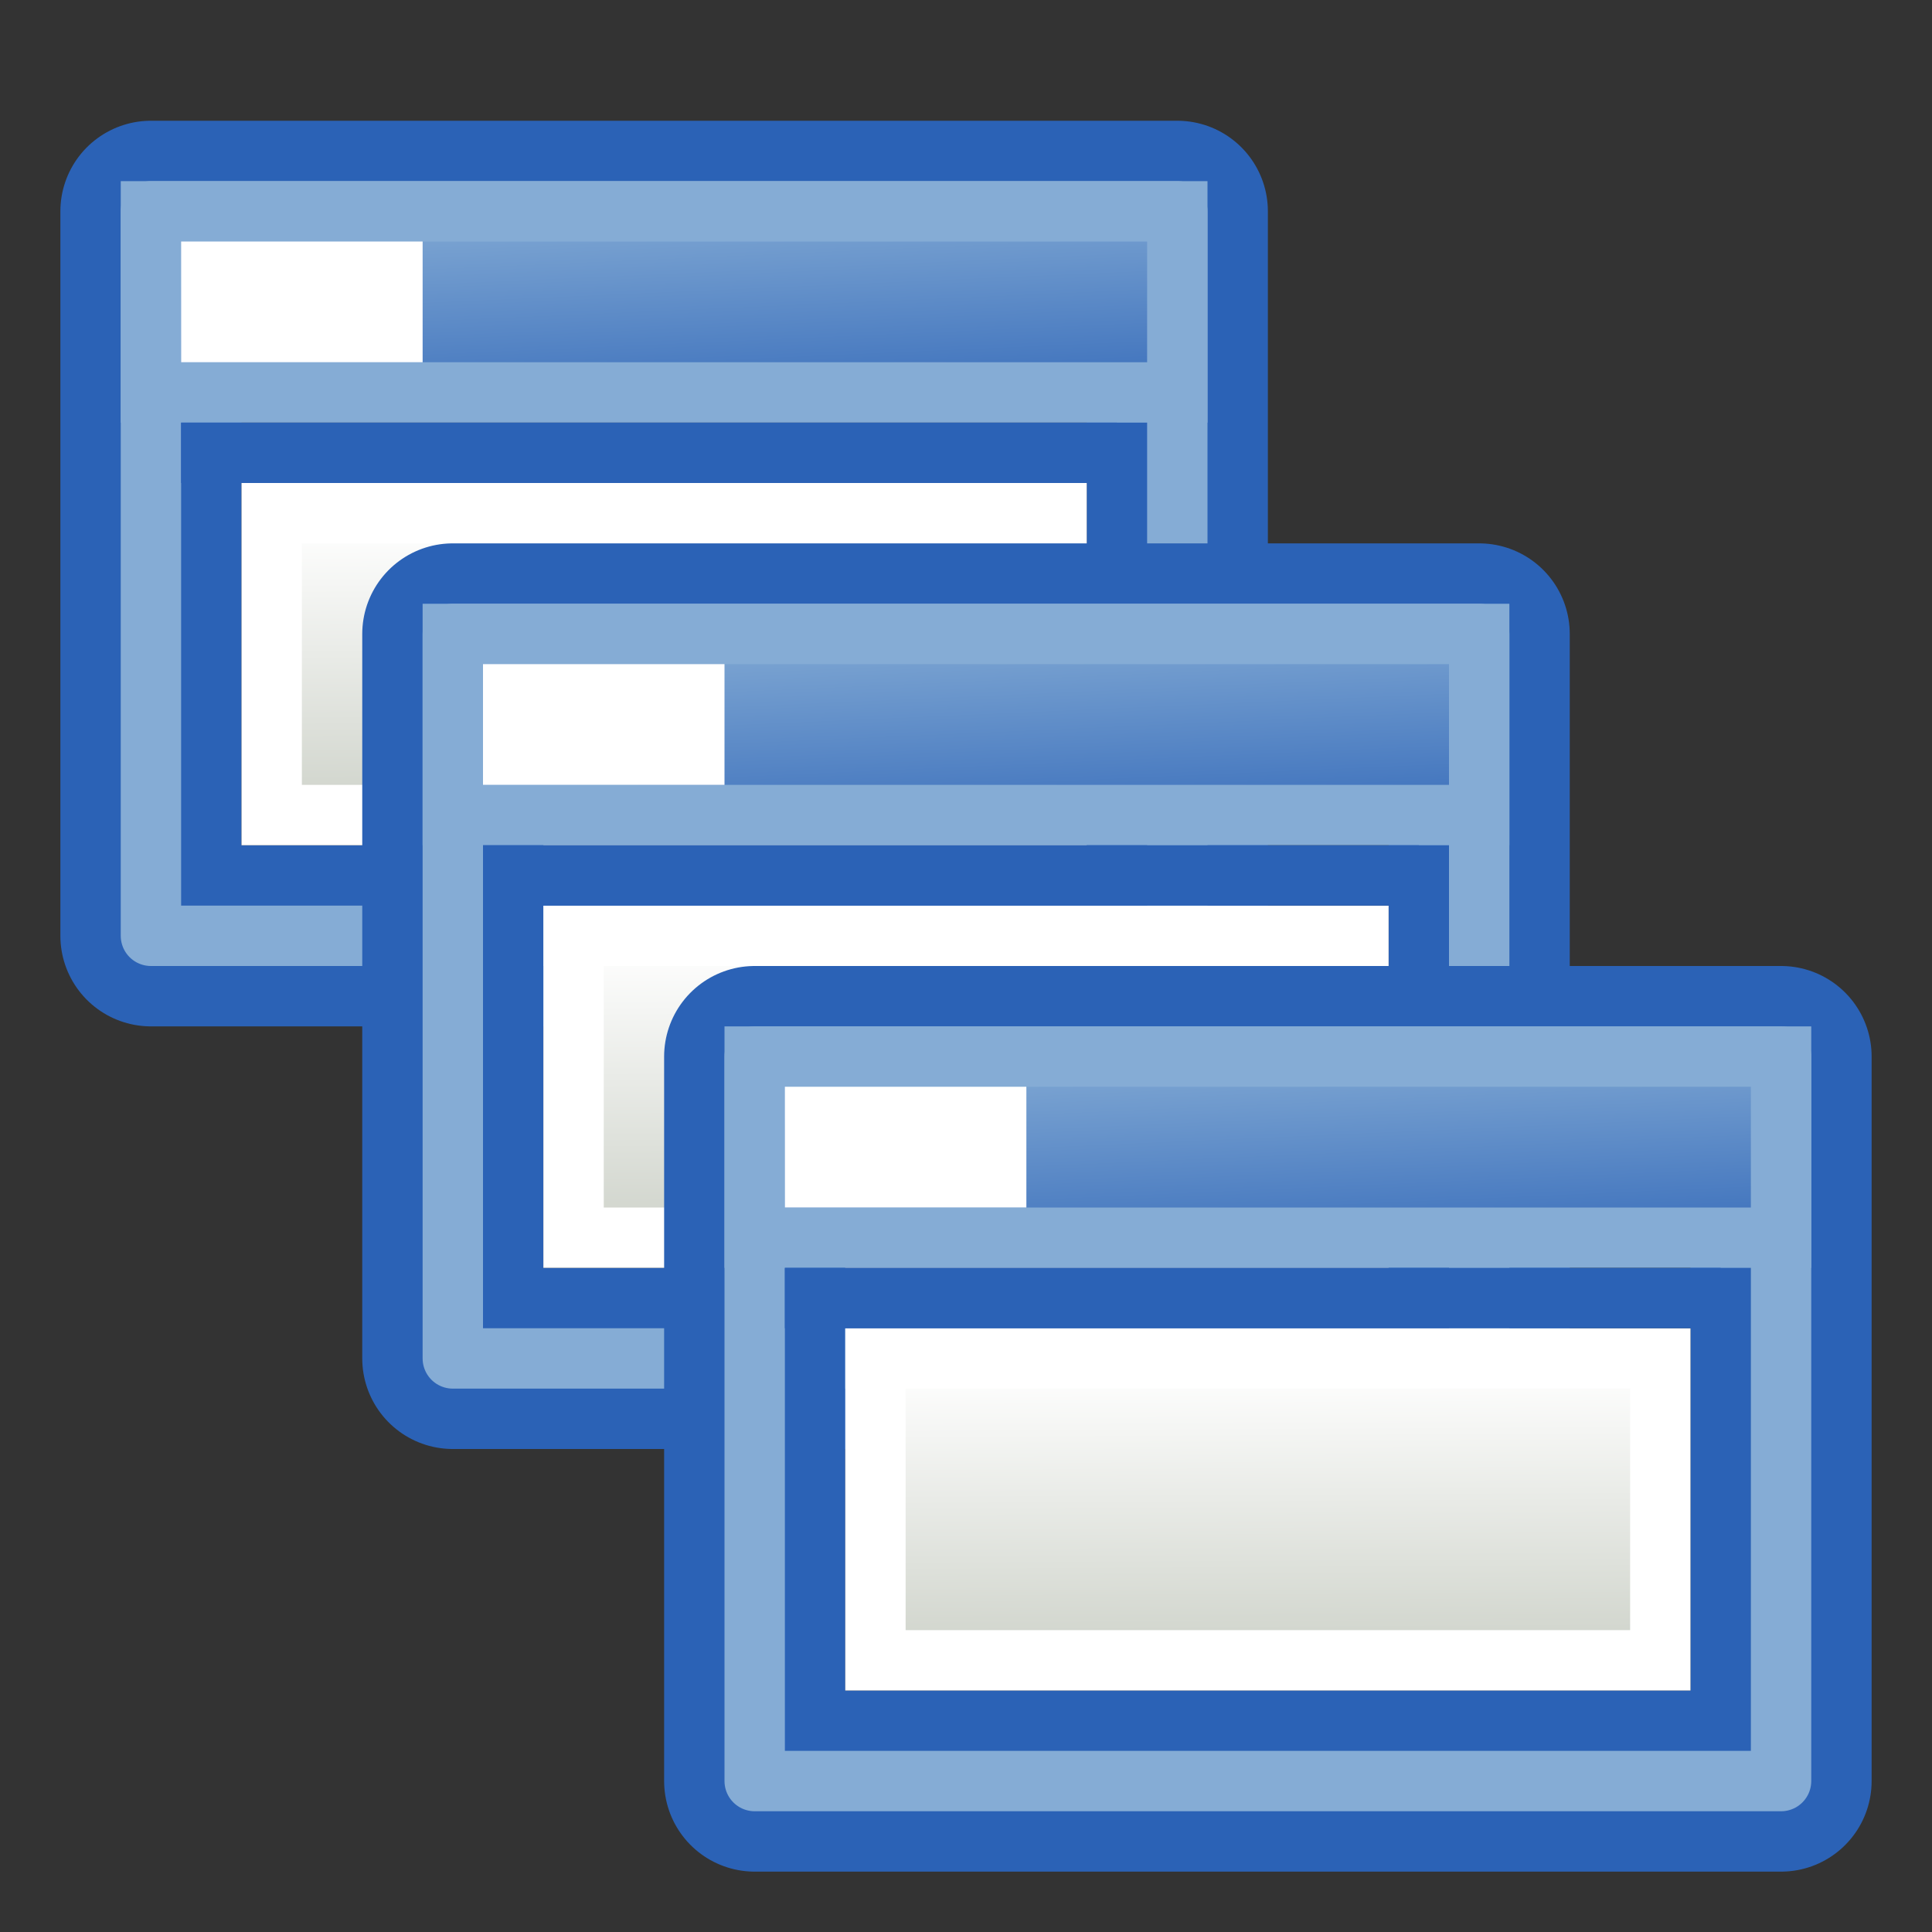 <?xml version="1.0" encoding="UTF-8" standalone="no"?>
<!-- Created with Inkscape (http://www.inkscape.org/) -->

<svg
   xmlns:dc="http://purl.org/dc/elements/1.1/"
   xmlns:cc="http://creativecommons.org/ns#"
   xmlns:rdf="http://www.w3.org/1999/02/22-rdf-syntax-ns#"
   xmlns:svg="http://www.w3.org/2000/svg"
   xmlns="http://www.w3.org/2000/svg"
   xmlns:xlink="http://www.w3.org/1999/xlink"
   xmlns:sodipodi="http://sodipodi.sourceforge.net/DTD/sodipodi-0.dtd"
   xmlns:inkscape="http://www.inkscape.org/namespaces/inkscape"
   width="64"
   height="64"
   id="svg2"
   version="1.1"
   inkscape:version="0.48.5 r10040"
   sodipodi:docname="Std_WindowCascade.svg"
   viewBox="0 0 64 64">
  <rect x="0" y="0" width="64" height="64" fill="#333333" stroke="none"/>
  <defs
     id="defs4">
    <linearGradient
       inkscape:collect="always"
       xlink:href="#linearGradient3830"
       id="linearGradient3836"
       x1="49"
       y1="54"
       x2="43"
       y2="14"
       gradientUnits="userSpaceOnUse"
       gradientTransform="matrix(1.625,0,0,0.286,4.625,1036.648)" />
    <linearGradient
       inkscape:collect="always"
       id="linearGradient3830">
      <stop
         style="stop-color:#d3d7cf;stop-opacity:1;"
         offset="0"
         id="stop3832" />
      <stop
         style="stop-color:#ffffff;stop-opacity:1"
         offset="1"
         id="stop3834" />
    </linearGradient>
    <linearGradient
       gradientTransform="matrix(1.417,0,0,1,14.417,1023.362)"
       inkscape:collect="always"
       xlink:href="#linearGradient3842"
       id="linearGradient3848"
       x1="49"
       y1="16"
       x2="48"
       y2="4"
       gradientUnits="userSpaceOnUse" />
    <linearGradient
       inkscape:collect="always"
       id="linearGradient3842">
      <stop
         style="stop-color:#2b62b6;stop-opacity:1"
         offset="0"
         id="stop3844" />
      <stop
         style="stop-color:#85acd5;stop-opacity:1"
         offset="1"
         id="stop3846" />
    </linearGradient>
    <linearGradient
       inkscape:collect="always"
       xlink:href="#linearGradient3842"
       id="linearGradient3039"
       gradientUnits="userSpaceOnUse"
       gradientTransform="matrix(1.417,0,0,0.75,14.417,1024.612)"
       x1="49"
       y1="16"
       x2="48"
       y2="4" />
    <linearGradient
       inkscape:collect="always"
       xlink:href="#linearGradient3830"
       id="linearGradient3041"
       gradientUnits="userSpaceOnUse"
       gradientTransform="matrix(1.625,0,0,0.286,4.625,1034.648)"
       x1="43.923"
       y1="44.5"
       x2="43"
       y2="14" />
    <linearGradient
       inkscape:collect="always"
       xlink:href="#linearGradient3842-6"
       id="linearGradient3039-3"
       gradientUnits="userSpaceOnUse"
       gradientTransform="matrix(1.417,0,0,1,14.417,1023.362)"
       x1="49"
       y1="16"
       x2="48"
       y2="4" />
    <linearGradient
       inkscape:collect="always"
       id="linearGradient3842-6">
      <stop
         style="stop-color:#2b62b6;stop-opacity:1"
         offset="0"
         id="stop3844-7" />
      <stop
         style="stop-color:#85acd5;stop-opacity:1"
         offset="1"
         id="stop3846-5" />
    </linearGradient>
    <linearGradient
       inkscape:collect="always"
       xlink:href="#linearGradient3830-5"
       id="linearGradient3041-3"
       gradientUnits="userSpaceOnUse"
       gradientTransform="matrix(1.625,0,0,0.286,4.625,1036.648)"
       x1="49"
       y1="54"
       x2="43"
       y2="14" />
    <linearGradient
       inkscape:collect="always"
       id="linearGradient3830-5">
      <stop
         style="stop-color:#d3d7cf;stop-opacity:1;"
         offset="0"
         id="stop3832-6" />
      <stop
         style="stop-color:#ffffff;stop-opacity:1"
         offset="1"
         id="stop3834-2" />
    </linearGradient>
    <linearGradient
       inkscape:collect="always"
       xlink:href="#linearGradient3842-0"
       id="linearGradient3039-6"
       gradientUnits="userSpaceOnUse"
       gradientTransform="matrix(1.417,0,0,1,14.417,1023.362)"
       x1="49"
       y1="16"
       x2="48"
       y2="4" />
    <linearGradient
       inkscape:collect="always"
       id="linearGradient3842-0">
      <stop
         style="stop-color:#2b62b6;stop-opacity:1"
         offset="0"
         id="stop3844-6" />
      <stop
         style="stop-color:#85acd5;stop-opacity:1"
         offset="1"
         id="stop3846-2" />
    </linearGradient>
    <linearGradient
       inkscape:collect="always"
       xlink:href="#linearGradient3830-1"
       id="linearGradient3041-6"
       gradientUnits="userSpaceOnUse"
       gradientTransform="matrix(1.625,0,0,0.286,4.625,1036.648)"
       x1="49"
       y1="54"
       x2="43"
       y2="14" />
    <linearGradient
       inkscape:collect="always"
       id="linearGradient3830-1">
      <stop
         style="stop-color:#d3d7cf;stop-opacity:1;"
         offset="0"
         id="stop3832-8" />
      <stop
         style="stop-color:#ffffff;stop-opacity:1"
         offset="1"
         id="stop3834-7" />
    </linearGradient>
    <linearGradient
       inkscape:collect="always"
       xlink:href="#linearGradient3842-7"
       id="linearGradient3039-36"
       gradientUnits="userSpaceOnUse"
       gradientTransform="matrix(1.417,0,0,0.75,14.417,1024.612)"
       x1="49"
       y1="16"
       x2="48"
       y2="4" />
    <linearGradient
       inkscape:collect="always"
       id="linearGradient3842-7">
      <stop
         style="stop-color:#2b62b6;stop-opacity:1"
         offset="0"
         id="stop3844-5" />
      <stop
         style="stop-color:#85acd5;stop-opacity:1"
         offset="1"
         id="stop3846-3" />
    </linearGradient>
    <linearGradient
       inkscape:collect="always"
       xlink:href="#linearGradient3830-6"
       id="linearGradient3041-5"
       gradientUnits="userSpaceOnUse"
       gradientTransform="matrix(1.625,0,0,0.286,4.625,1034.648)"
       x1="43.923"
       y1="44.5"
       x2="43"
       y2="14" />
    <linearGradient
       inkscape:collect="always"
       id="linearGradient3830-6">
      <stop
         style="stop-color:#d3d7cf;stop-opacity:1;"
         offset="0"
         id="stop3832-2" />
      <stop
         style="stop-color:#ffffff;stop-opacity:1"
         offset="1"
         id="stop3834-9" />
    </linearGradient>
    <linearGradient
       inkscape:collect="always"
       xlink:href="#linearGradient3842-62"
       id="linearGradient3039-0"
       gradientUnits="userSpaceOnUse"
       gradientTransform="matrix(1.417,0,0,0.75,14.417,1024.612)"
       x1="49"
       y1="16"
       x2="48"
       y2="4" />
    <linearGradient
       inkscape:collect="always"
       id="linearGradient3842-62">
      <stop
         style="stop-color:#2b62b6;stop-opacity:1"
         offset="0"
         id="stop3844-61" />
      <stop
         style="stop-color:#85acd5;stop-opacity:1"
         offset="1"
         id="stop3846-8" />
    </linearGradient>
    <linearGradient
       inkscape:collect="always"
       xlink:href="#linearGradient3830-9"
       id="linearGradient3041-7"
       gradientUnits="userSpaceOnUse"
       gradientTransform="matrix(1.625,0,0,0.286,4.625,1034.648)"
       x1="43.923"
       y1="44.5"
       x2="43"
       y2="14" />
    <linearGradient
       inkscape:collect="always"
       id="linearGradient3830-9">
      <stop
         style="stop-color:#d3d7cf;stop-opacity:1;"
         offset="0"
         id="stop3832-20" />
      <stop
         style="stop-color:#ffffff;stop-opacity:1"
         offset="1"
         id="stop3834-23" />
    </linearGradient>
  </defs>
  <sodipodi:namedview
     id="base"
     pagecolor="#ffffff"
     bordercolor="#666666"
     borderopacity="1.0"
     inkscape:pageopacity="0.0"
     inkscape:pageshadow="2"
     inkscape:zoom="5.2806515"
     inkscape:cx="21.049589"
     inkscape:cy="30.892462"
     inkscape:document-units="px"
     inkscape:current-layer="g3031"
     showgrid="true"
     inkscape:window-width="1598"
     inkscape:window-height="836"
     inkscape:window-x="0"
     inkscape:window-y="27"
     inkscape:window-maximized="0"
     inkscape:snap-global="true"
     borderlayer="true">
    <inkscape:grid
       type="xygrid"
       id="grid11630"
       empspacing="2"
       visible="true"
       enabled="true"
       snapvisiblegridlinesonly="true" />
  </sodipodi:namedview>
  <g
     inkscape:label="Layer 1"
     inkscape:groupmode="layer"
     id="layer1"
     transform="translate(0,-988.362)">
    <g
       id="g3031"
       transform="translate(-59,-35)">
      <g
         id="g3054"
         transform="translate(0,2)">
        <rect
           style="fill:none;stroke:#2b62b6;stroke-width:6;stroke-linecap:round;stroke-linejoin:round;stroke-miterlimit:4;stroke-opacity:1;stroke-dasharray:none;stroke-dashoffset:6"
           id="rect3020"
           width="34"
           height="24"
           x="64"
           y="1028.362" />
        <rect
           style="fill:none;stroke:#85acd5;stroke-width:2;stroke-linecap:round;stroke-linejoin:round;stroke-miterlimit:4;stroke-opacity:1;stroke-dasharray:none;stroke-dashoffset:6"
           id="rect3020-6"
           width="34"
           height="24"
           x="64"
           y="1028.362" />
        <rect
           style="fill:url(#linearGradient3039);fill-opacity:1;stroke:#85acd5;stroke-width:2;stroke-linecap:round;stroke-linejoin:miter;stroke-miterlimit:4;stroke-opacity:1;stroke-dasharray:none;stroke-dashoffset:6"
           id="rect3826"
           width="34"
           height="6"
           x="64"
           y="1028.362" />
        <rect
           style="fill:url(#linearGradient3041);fill-opacity:1;stroke:#ffffff;stroke-width:2;stroke-linecap:round;stroke-linejoin:miter;stroke-miterlimit:4;stroke-opacity:1;stroke-dasharray:none;stroke-dashoffset:6"
           id="rect3828"
           width="26"
           height="10"
           x="68"
           y="1038.362" />
        <path
           style="fill:none;stroke:#2b62b6;stroke-width:2;stroke-linecap:butt;stroke-linejoin:miter;stroke-opacity:1"
           d="m 65,1036.362 31,0"
           id="path3838"
           inkscape:connector-curvature="0"
           sodipodi:nodetypes="cc" />
        <path
           style="fill:none;stroke:#ffffff;stroke-width:4;stroke-linecap:butt;stroke-linejoin:miter;stroke-opacity:1"
           d="m 65,1031.362 8,0"
           id="path3840"
           inkscape:connector-curvature="0" />
      </g>
      <g
         transform="translate(10,16)"
         id="g3054-1">
        <rect
           style="fill:none;stroke:#2b62b6;stroke-width:6;stroke-linecap:round;stroke-linejoin:round;stroke-miterlimit:4;stroke-opacity:1;stroke-dasharray:none;stroke-dashoffset:6"
           id="rect3020-2"
           width="34"
           height="24"
           x="64"
           y="1028.362" />
        <rect
           style="fill:none;stroke:#85acd5;stroke-width:2;stroke-linecap:round;stroke-linejoin:round;stroke-miterlimit:4;stroke-opacity:1;stroke-dasharray:none;stroke-dashoffset:6"
           id="rect3020-6-7"
           width="34"
           height="24"
           x="64"
           y="1028.362" />
        <rect
           style="fill:url(#linearGradient3039-36);fill-opacity:1;stroke:#85acd5;stroke-width:2;stroke-linecap:round;stroke-linejoin:miter;stroke-miterlimit:4;stroke-opacity:1;stroke-dasharray:none;stroke-dashoffset:6"
           id="rect3826-0"
           width="34"
           height="6"
           x="64"
           y="1028.362" />
        <rect
           style="fill:url(#linearGradient3041-5);fill-opacity:1;stroke:#ffffff;stroke-width:2;stroke-linecap:round;stroke-linejoin:miter;stroke-miterlimit:4;stroke-opacity:1;stroke-dasharray:none;stroke-dashoffset:6"
           id="rect3828-9"
           width="26"
           height="10"
           x="68"
           y="1038.362" />
        <path
           style="fill:none;stroke:#2b62b6;stroke-width:2;stroke-linecap:butt;stroke-linejoin:miter;stroke-opacity:1"
           d="m 65,1036.362 31,0"
           id="path3838-3"
           inkscape:connector-curvature="0"
           sodipodi:nodetypes="cc" />
        <path
           style="fill:none;stroke:#ffffff;stroke-width:4;stroke-linecap:butt;stroke-linejoin:miter;stroke-opacity:1"
           d="m 65,1031.362 8,0"
           id="path3840-6"
           inkscape:connector-curvature="0" />
      </g>
      <g
         transform="translate(20,30)"
         id="g3054-7">
        <rect
           style="fill:none;stroke:#2b62b6;stroke-width:6;stroke-linecap:round;stroke-linejoin:round;stroke-miterlimit:4;stroke-opacity:1;stroke-dasharray:none;stroke-dashoffset:6"
           id="rect3020-5"
           width="34"
           height="24"
           x="64"
           y="1028.362" />
        <rect
           style="fill:none;stroke:#85acd5;stroke-width:2;stroke-linecap:round;stroke-linejoin:round;stroke-miterlimit:4;stroke-opacity:1;stroke-dasharray:none;stroke-dashoffset:6"
           id="rect3020-6-9"
           width="34"
           height="24"
           x="64"
           y="1028.362" />
        <rect
           style="fill:url(#linearGradient3039-0);fill-opacity:1;stroke:#85acd5;stroke-width:2;stroke-linecap:round;stroke-linejoin:miter;stroke-miterlimit:4;stroke-opacity:1;stroke-dasharray:none;stroke-dashoffset:6"
           id="rect3826-2"
           width="34"
           height="6"
           x="64"
           y="1028.362" />
        <rect
           style="fill:url(#linearGradient3041-7);fill-opacity:1;stroke:#ffffff;stroke-width:2;stroke-linecap:round;stroke-linejoin:miter;stroke-miterlimit:4;stroke-opacity:1;stroke-dasharray:none;stroke-dashoffset:6"
           id="rect3828-2"
           width="26"
           height="10"
           x="68"
           y="1038.362" />
        <path
           style="fill:none;stroke:#2b62b6;stroke-width:2;stroke-linecap:butt;stroke-linejoin:miter;stroke-opacity:1"
           d="m 65,1036.362 31,0"
           id="path3838-8"
           inkscape:connector-curvature="0"
           sodipodi:nodetypes="cc" />
        <path
           style="fill:none;stroke:#ffffff;stroke-width:4;stroke-linecap:butt;stroke-linejoin:miter;stroke-opacity:1"
           d="m 65,1031.362 8,0"
           id="path3840-9"
           inkscape:connector-curvature="0" />
      </g>
    </g>
  </g>
</svg>
